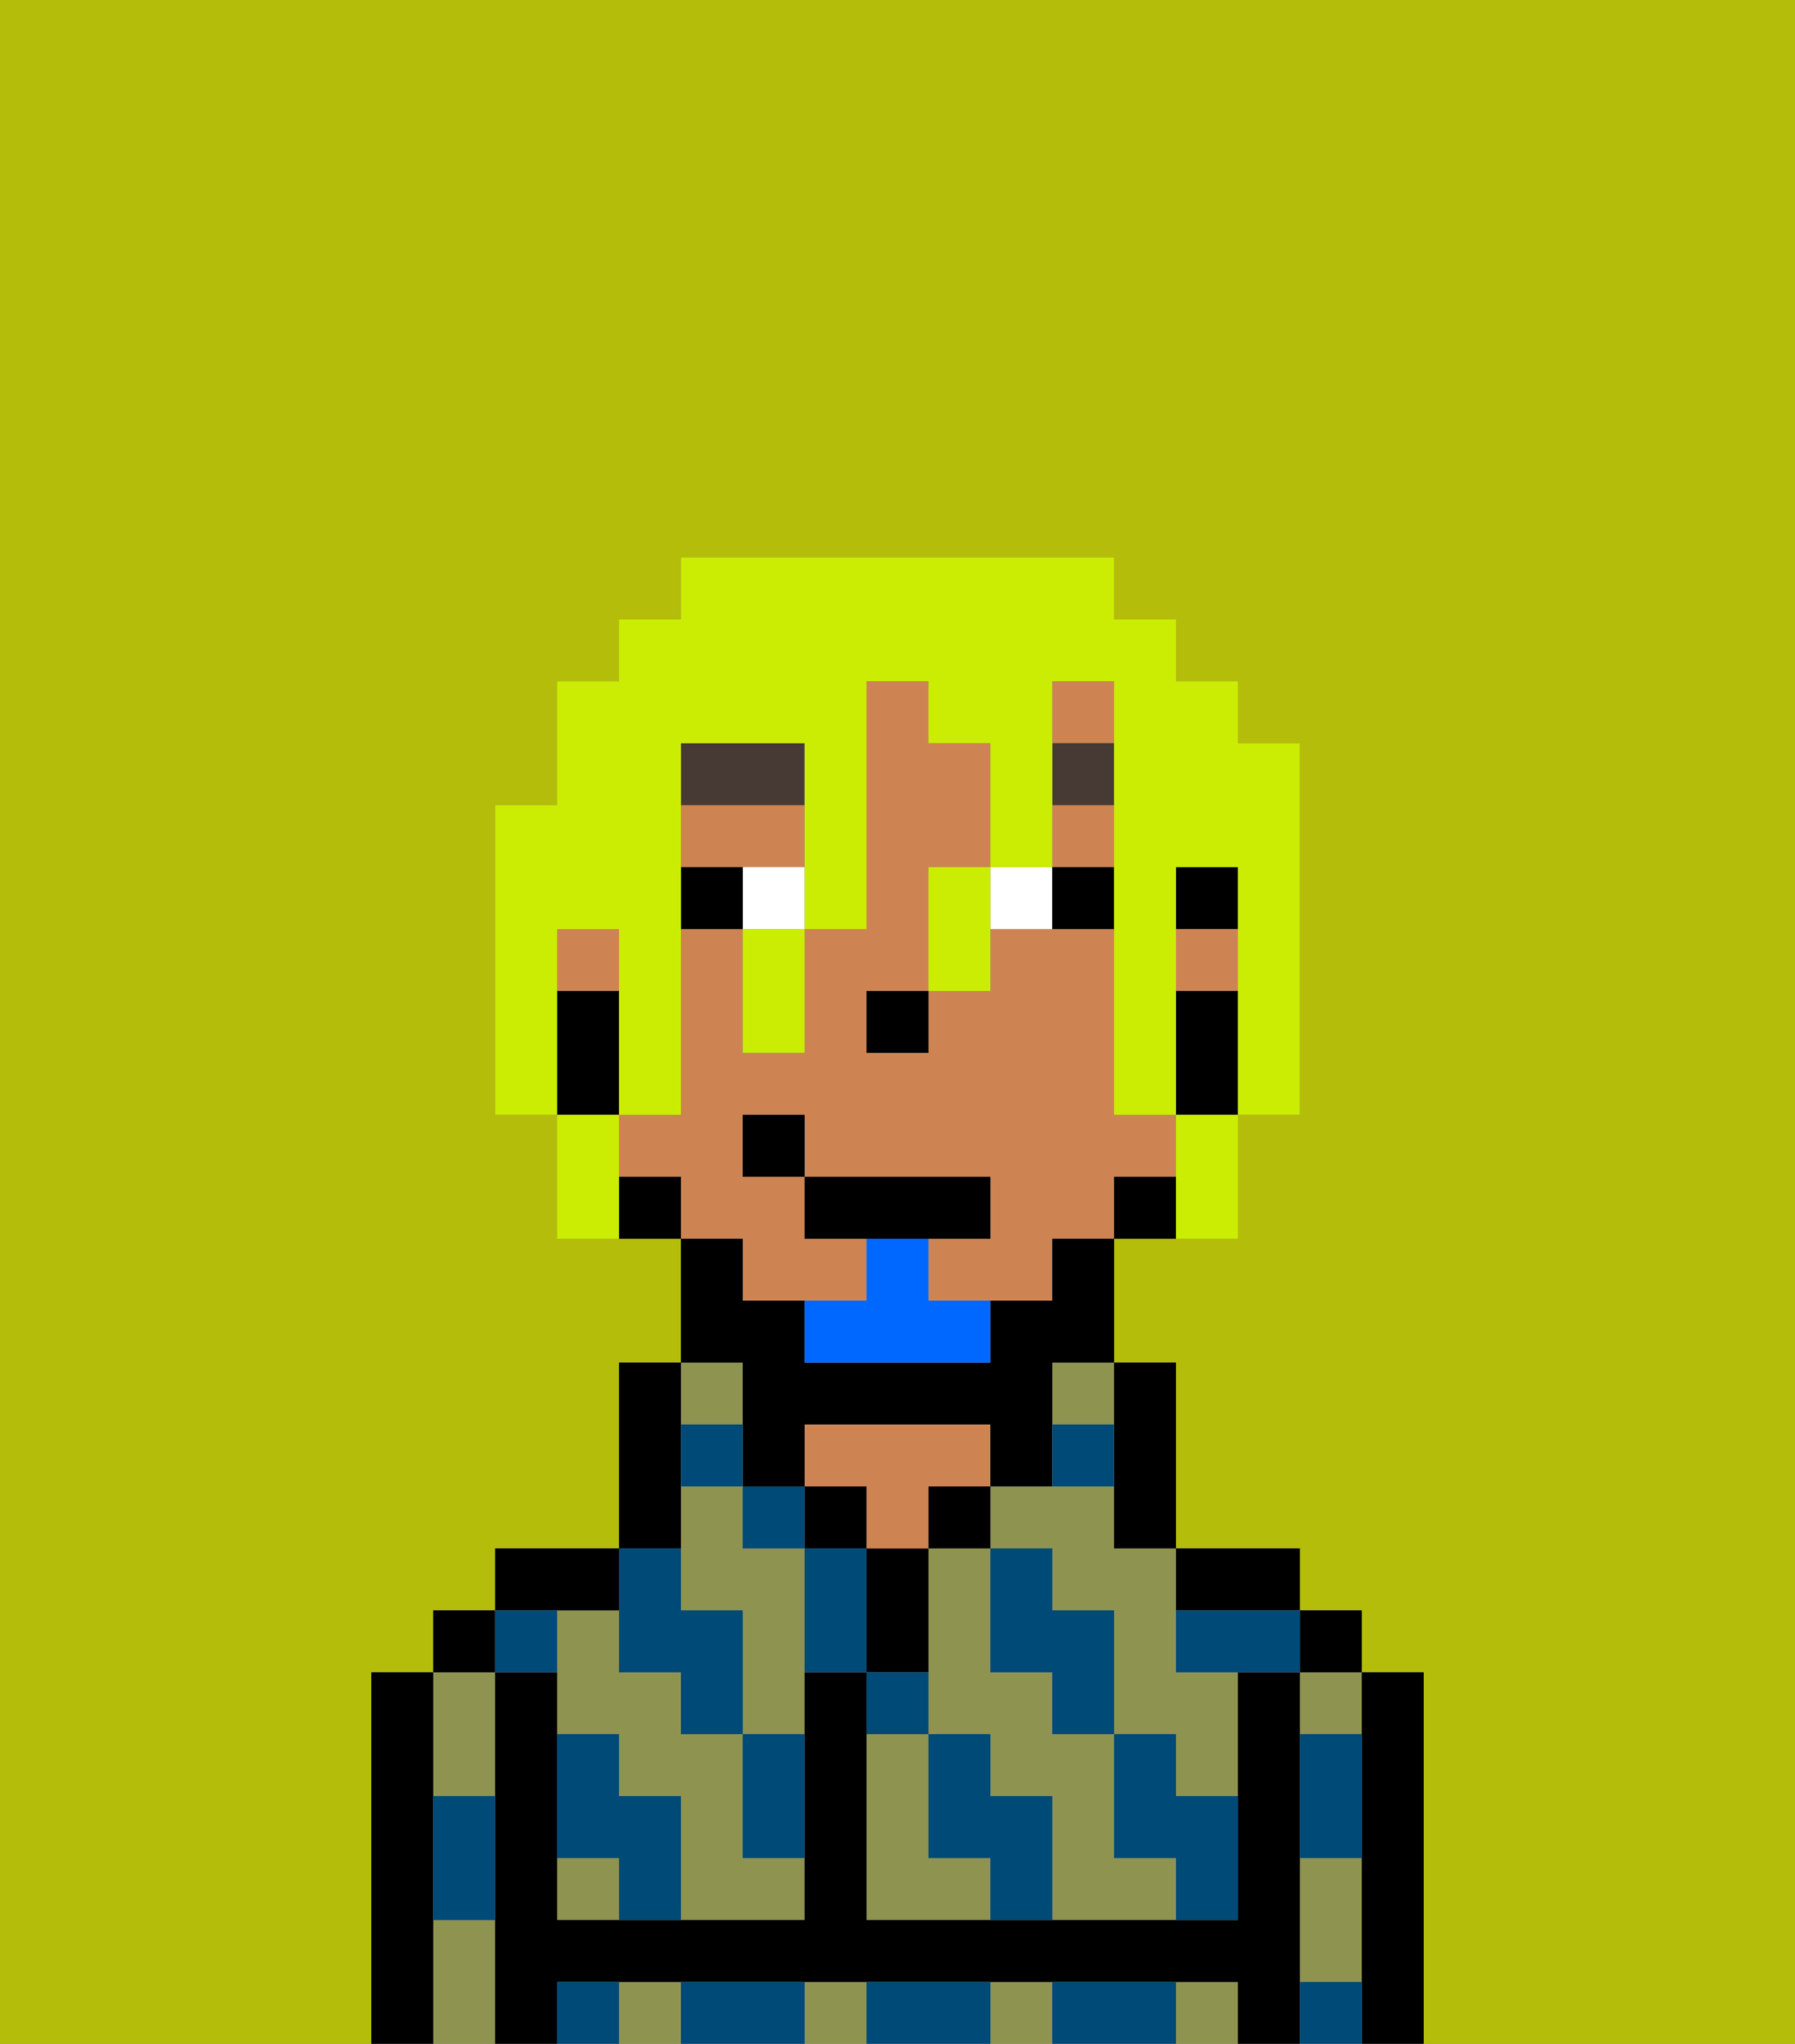 <svg xmlns="http://www.w3.org/2000/svg" viewBox="0 0 29 33"><rect x="0" y="0" width="29" height="33" fill="#808080" stroke="none"/><defs><style>polygon,rect,path{shape-rendering:crispedges;}.wa13-1{fill:#b4bd09;}.wa13-2{fill:#8e9350;}.wa13-3{fill:#000000;}.wa13-4{fill:#ce8452;}.wa13-5{fill:#004a77;}.wa13-6{fill:#ffffff;}.wa13-7{fill:#473a35;}.wa13-8{fill:#0068ff;}.wa13-9{fill:#cbed03;}</style></defs><path class="wa13-1" d="M0,33H6V27H7V26H8V25h2V22h1V20H9V18H8V13H9V11h1V10h1V9h7v1h1v1h1v1h1v6H20v2H18v2h1v3h2v1h1v1h1v6h6V0H0Z"/><path class="wa13-2" d="M15,30V28H14v3h2V30Z"/><path class="wa13-2" d="M18,30V28H17V27H16V25H15v3h1v1h1v2h2V30Z"/><rect class="wa13-2" x="17" y="22" width="1" height="1"/><path class="wa13-2" d="M18,24H16v1h1v1h1v2h1v1h1V27H19V25H18Z"/><path class="wa13-2" d="M21,31v1h1V30H21Z"/><rect class="wa13-2" x="21" y="27" width="1" height="1"/><rect class="wa13-2" x="13" y="32" width="1" height="1"/><rect class="wa13-2" x="16" y="32" width="1" height="1"/><rect class="wa13-2" x="10" y="32" width="1" height="1"/><rect class="wa13-2" x="19" y="32" width="1" height="1"/><path class="wa13-2" d="M7,31v2H8V31Z"/><path class="wa13-2" d="M8,29V27H7v2Z"/><rect class="wa13-2" x="11" y="22" width="1" height="1"/><path class="wa13-2" d="M12,29V28H11V27H10V26H9v2h1v1h1v2h2V30H12Z"/><rect class="wa13-2" x="9" y="30" width="1" height="1"/><path class="wa13-2" d="M12,25V24H11v2h1v2h1V25Z"/><path class="wa13-3" d="M23,27H22v6h1V27Z"/><rect class="wa13-3" x="21" y="26" width="1" height="1"/><path class="wa13-3" d="M21,31V27H20v4H14V27H13v4H9V27H8v6H9V32H20v1h1V31Z"/><path class="wa13-3" d="M20,26h1V25H19v1Z"/><path class="wa13-3" d="M18,24v1h1V22H18v2Z"/><rect class="wa13-3" x="15" y="24" width="1" height="1"/><path class="wa13-3" d="M15,26V25H14v2h1Z"/><rect class="wa13-3" x="13" y="24" width="1" height="1"/><path class="wa13-4" d="M14,25h1V24h1V23H13v1h1Z"/><path class="wa13-3" d="M11,24V22H10v3h1Z"/><path class="wa13-3" d="M10,26V25H8v1h2Z"/><rect class="wa13-3" x="7" y="26" width="1" height="1"/><path class="wa13-3" d="M7,30V27H6v6H7V30Z"/><rect class="wa13-3" x="19" y="14" width="1" height="1"/><path class="wa13-4" d="M12,21h2V20H13V19H12V18h1v1h3v1H15v1h2V20h1V19h1V18H18V15H16v1H15v1H14V16h1V14h1V12H15V11H14v4H13v2H12V15H11v3H10v1h1v1h1Z"/><rect class="wa13-4" x="17" y="13" width="1" height="1"/><rect class="wa13-4" x="17" y="11" width="1" height="1"/><rect class="wa13-4" x="19" y="15" width="1" height="1"/><rect class="wa13-4" x="9" y="15" width="1" height="1"/><path class="wa13-4" d="M13,14V13H11v1h2Z"/><path class="wa13-3" d="M19,16v2h1V16Z"/><path class="wa13-3" d="M18,19v1h1V19Z"/><path class="wa13-3" d="M12,23v1h1V23h3v1h1V22h1V20H17v1H16v1H13V21H12V20H11v2h1Z"/><path class="wa13-3" d="M10,19v1h1V19Z"/><path class="wa13-3" d="M10,17V16H9v2h1Z"/><rect class="wa13-3" x="14" y="16" width="1" height="1"/><path class="wa13-5" d="M21,29v1h1V28H21Z"/><path class="wa13-5" d="M21,32v1h1V32Z"/><path class="wa13-5" d="M19,26v1h2V26H19Z"/><path class="wa13-5" d="M19,28H18v2h1v1h1V29H19Z"/><path class="wa13-5" d="M17,27v1h1V26H17V25H16v2Z"/><path class="wa13-5" d="M18,32H17v1h2V32Z"/><path class="wa13-5" d="M16,29V28H15v2h1v1h1V29Z"/><path class="wa13-5" d="M15,27H14v1h1Z"/><path class="wa13-5" d="M13,25v2h1V25Z"/><path class="wa13-5" d="M15,32H14v1h2V32Z"/><path class="wa13-5" d="M12,29v1h1V28H12Z"/><rect class="wa13-5" x="12" y="24" width="1" height="1"/><path class="wa13-5" d="M12,23H11v1h1Z"/><path class="wa13-5" d="M18,23H17v1h1Z"/><path class="wa13-5" d="M10,27h1v1h1V26H11V25H10v2Z"/><path class="wa13-5" d="M12,32H11v1h2V32Z"/><path class="wa13-5" d="M10,29V28H9v2h1v1h1V29Z"/><path class="wa13-5" d="M9,32v1h1V32Z"/><path class="wa13-5" d="M9,27V26H8v1Z"/><path class="wa13-5" d="M7,30v1H8V29H7Z"/><path class="wa13-6" d="M12,14v1h1V14Z"/><path class="wa13-6" d="M16,14v1h1V14Z"/><path class="wa13-3" d="M11,14v1h1V14Z"/><path class="wa13-3" d="M17,14v1h1V14Z"/><path class="wa13-7" d="M13,12H11v1h2Z"/><rect class="wa13-7" x="17" y="12" width="1" height="1"/><path class="wa13-8" d="M15,20H14v1H13v1h3V21H15Z"/><polygon class="wa13-3" points="16 20 16 19 13 19 13 20 14 20 15 20 16 20"/><rect class="wa13-3" x="12" y="18" width="1" height="1"/><path class="wa13-9" d="M9,15h1v3h1V12h2v3h1V11h1v1h1v2h1V11h1v7h1V14h1v4h1V12H20V11H19V10H18V9H11v1H10v1H9v2H8v5H9V15Z"/><path class="wa13-9" d="M19,19v1h1V18H19Z"/><path class="wa13-9" d="M15,14v2h1V14Z"/><path class="wa13-9" d="M12,16v1h1V15H12Z"/><path class="wa13-9" d="M10,18H9v2h1V18Z"/></svg>